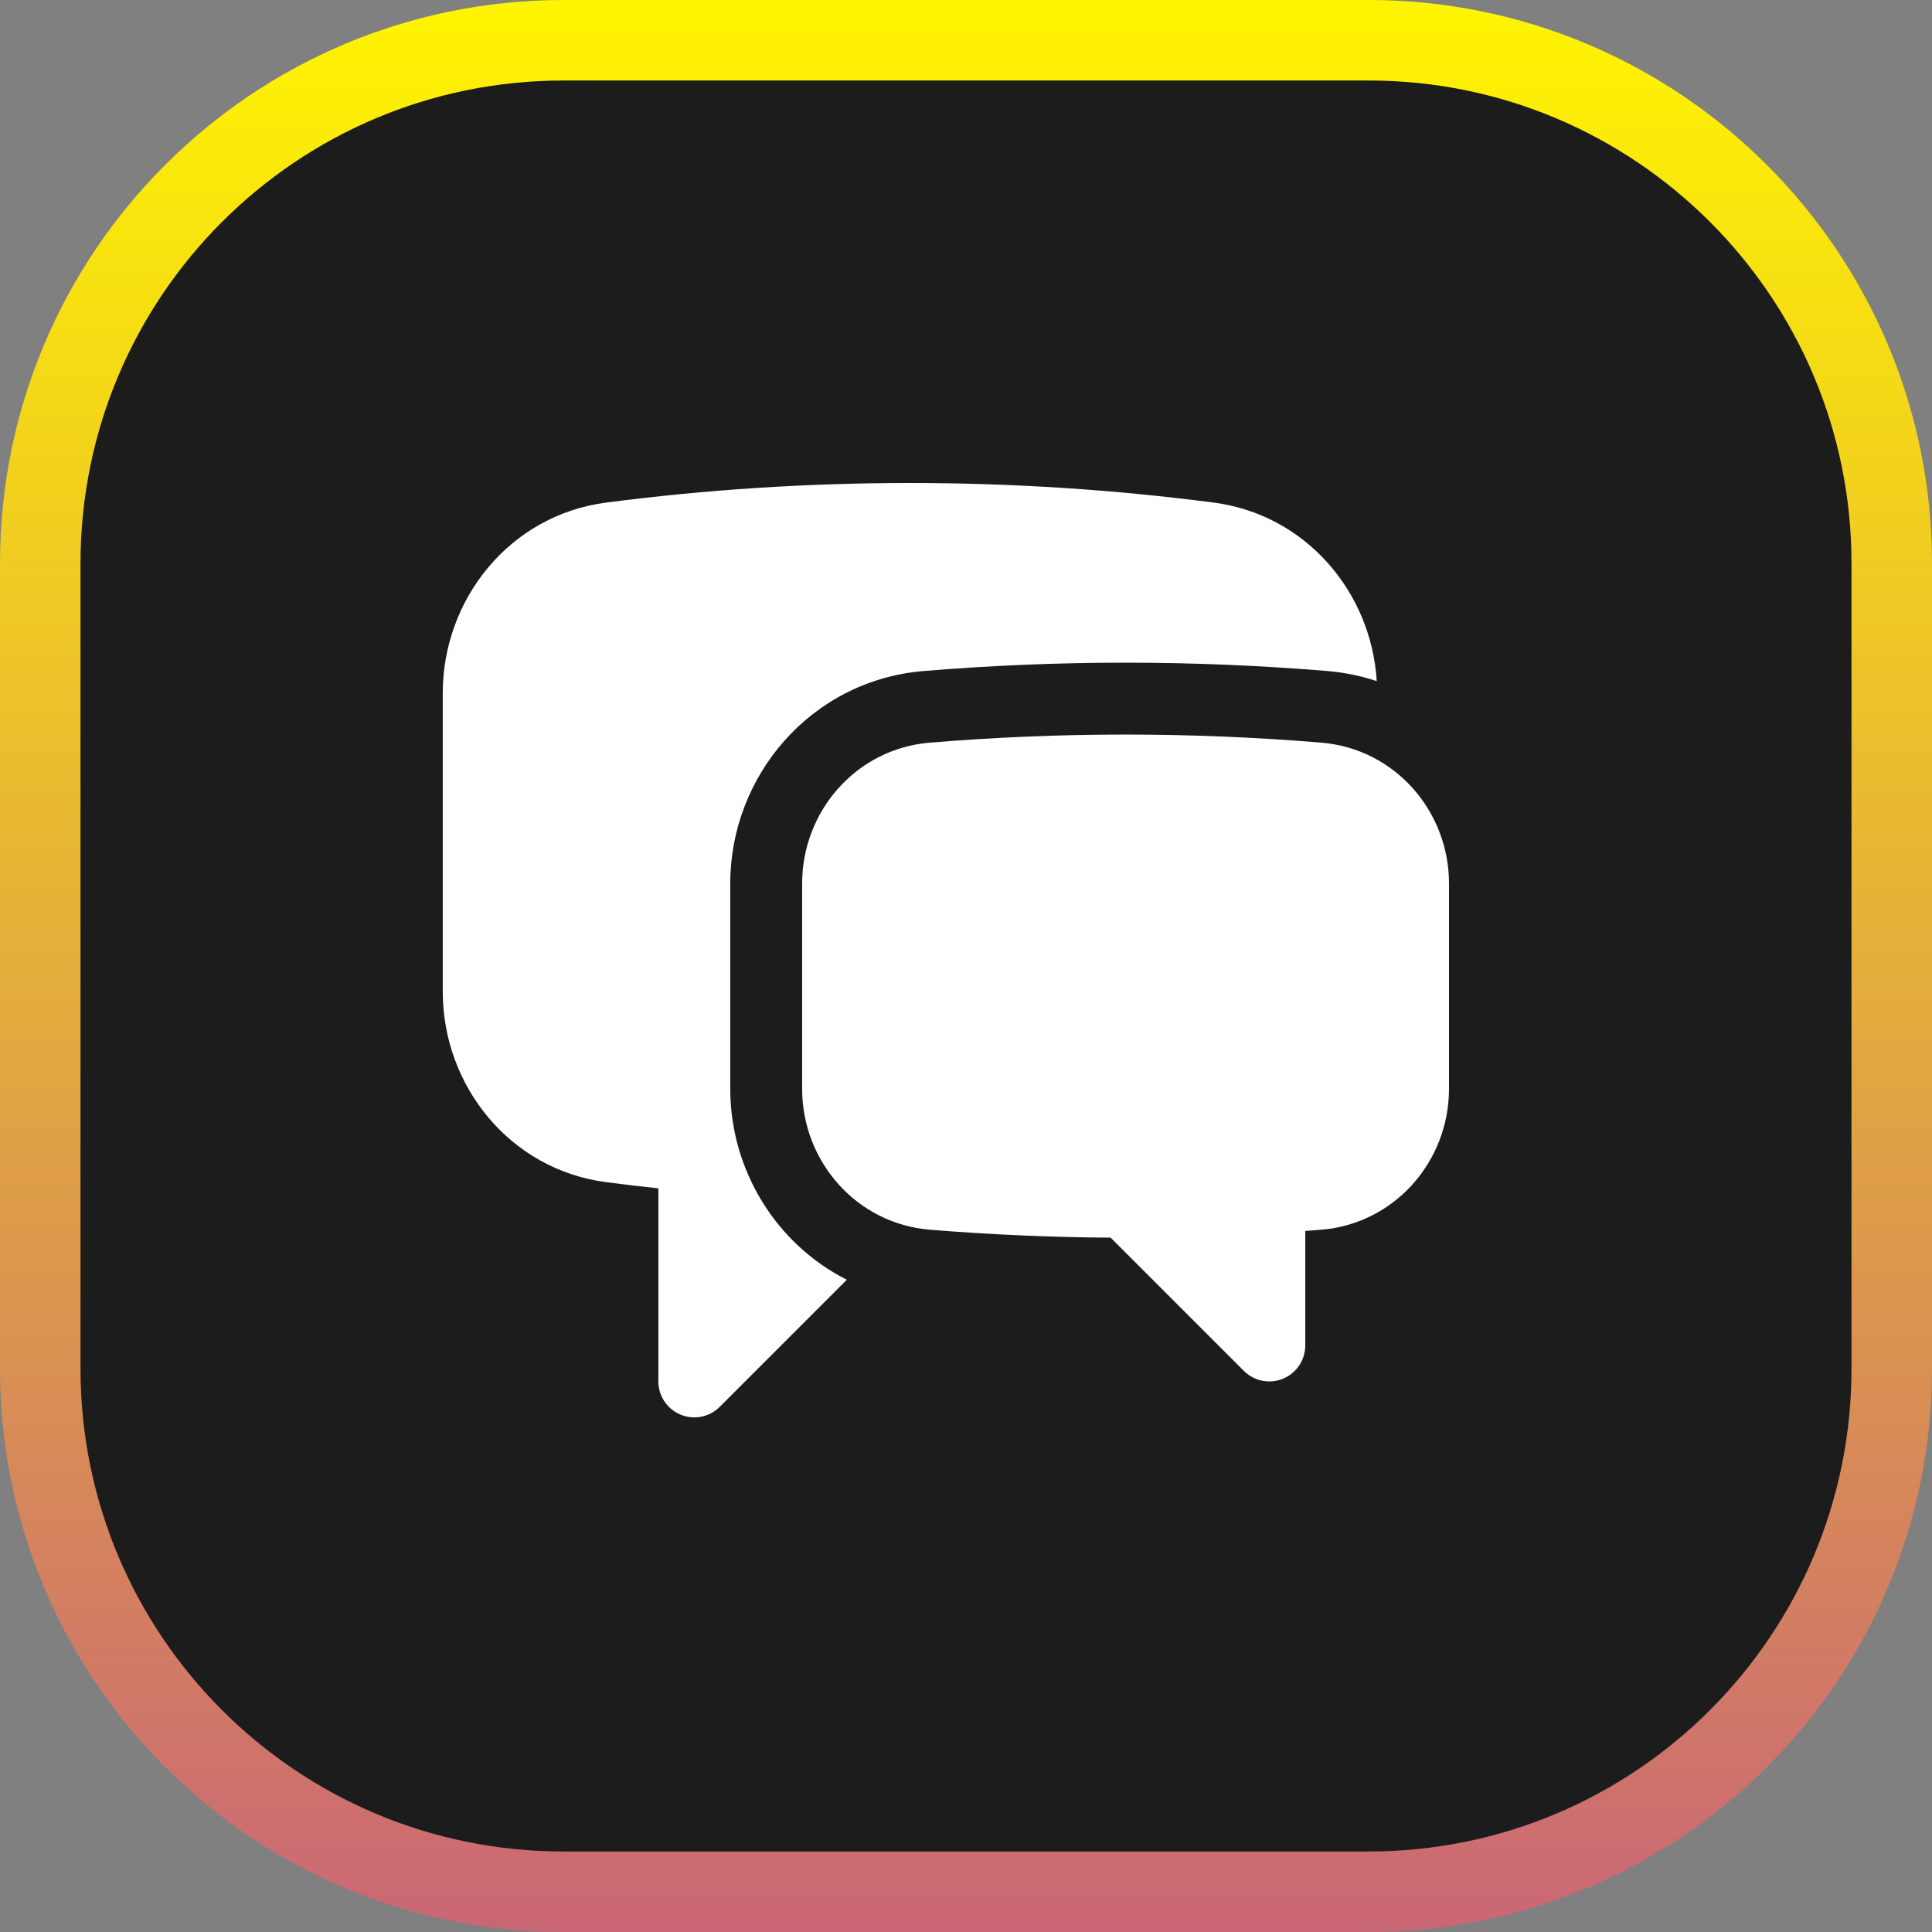<svg width="48" height="48" viewBox="0 0 48 48" fill="none" xmlns="http://www.w3.org/2000/svg">
<rect x="0" y="0" width="48" height="48" fill="#808080" stroke="none"/>
<path d="M14 1H34C41.18 1 47 6.82 47 14V34C47 41.18 41.18 47 34 47H14C6.82 47 1 41.18 1 34V14C1 6.82 6.82 1 14 1Z" fill="#1C1C1C" stroke="url(#paint0_linear_21_125)" stroke-width="2"/>
<path d="M15.063 12.486C17.533 12.165 20.051 12 22.608 12C25.164 12 27.681 12.165 30.151 12.486C32.439 12.783 34.069 14.702 34.205 16.922C33.817 16.793 33.406 16.707 32.976 16.671C31.323 16.534 29.652 16.464 27.964 16.464C26.277 16.464 24.605 16.534 22.952 16.671C20.145 16.904 18.143 19.279 18.143 21.95V27.052C18.143 29.065 19.279 30.908 21.039 31.795L17.881 34.953C17.626 35.208 17.242 35.285 16.908 35.146C16.575 35.008 16.357 34.682 16.357 34.321V29.524C15.924 29.478 15.493 29.427 15.063 29.371C12.672 29.061 11 26.98 11 24.634V17.223C11 14.877 12.672 12.796 15.063 12.486Z" fill="white"/>
<path d="M27.964 18.25C26.326 18.25 24.704 18.318 23.1 18.451C21.268 18.603 19.929 20.158 19.929 21.95V27.052C19.929 28.847 21.271 30.403 23.106 30.552C24.587 30.673 26.083 30.739 27.593 30.749L30.904 34.06C31.16 34.315 31.544 34.392 31.877 34.253C32.211 34.115 32.429 33.79 32.429 33.428V30.583C32.56 30.574 32.691 30.563 32.822 30.553C34.657 30.403 36 28.847 36 27.052V21.95C36 20.158 34.661 18.603 32.828 18.451C31.224 18.318 29.602 18.25 27.964 18.25Z" fill="white"/>
<defs>
<linearGradient id="paint0_linear_21_125" x1="24" y1="0" x2="24" y2="68" gradientUnits="userSpaceOnUse">
<stop stop-color="#FFF500"/>
<stop offset="1" stop-color="#B42BA6"/>
</linearGradient>
</defs>
</svg>
